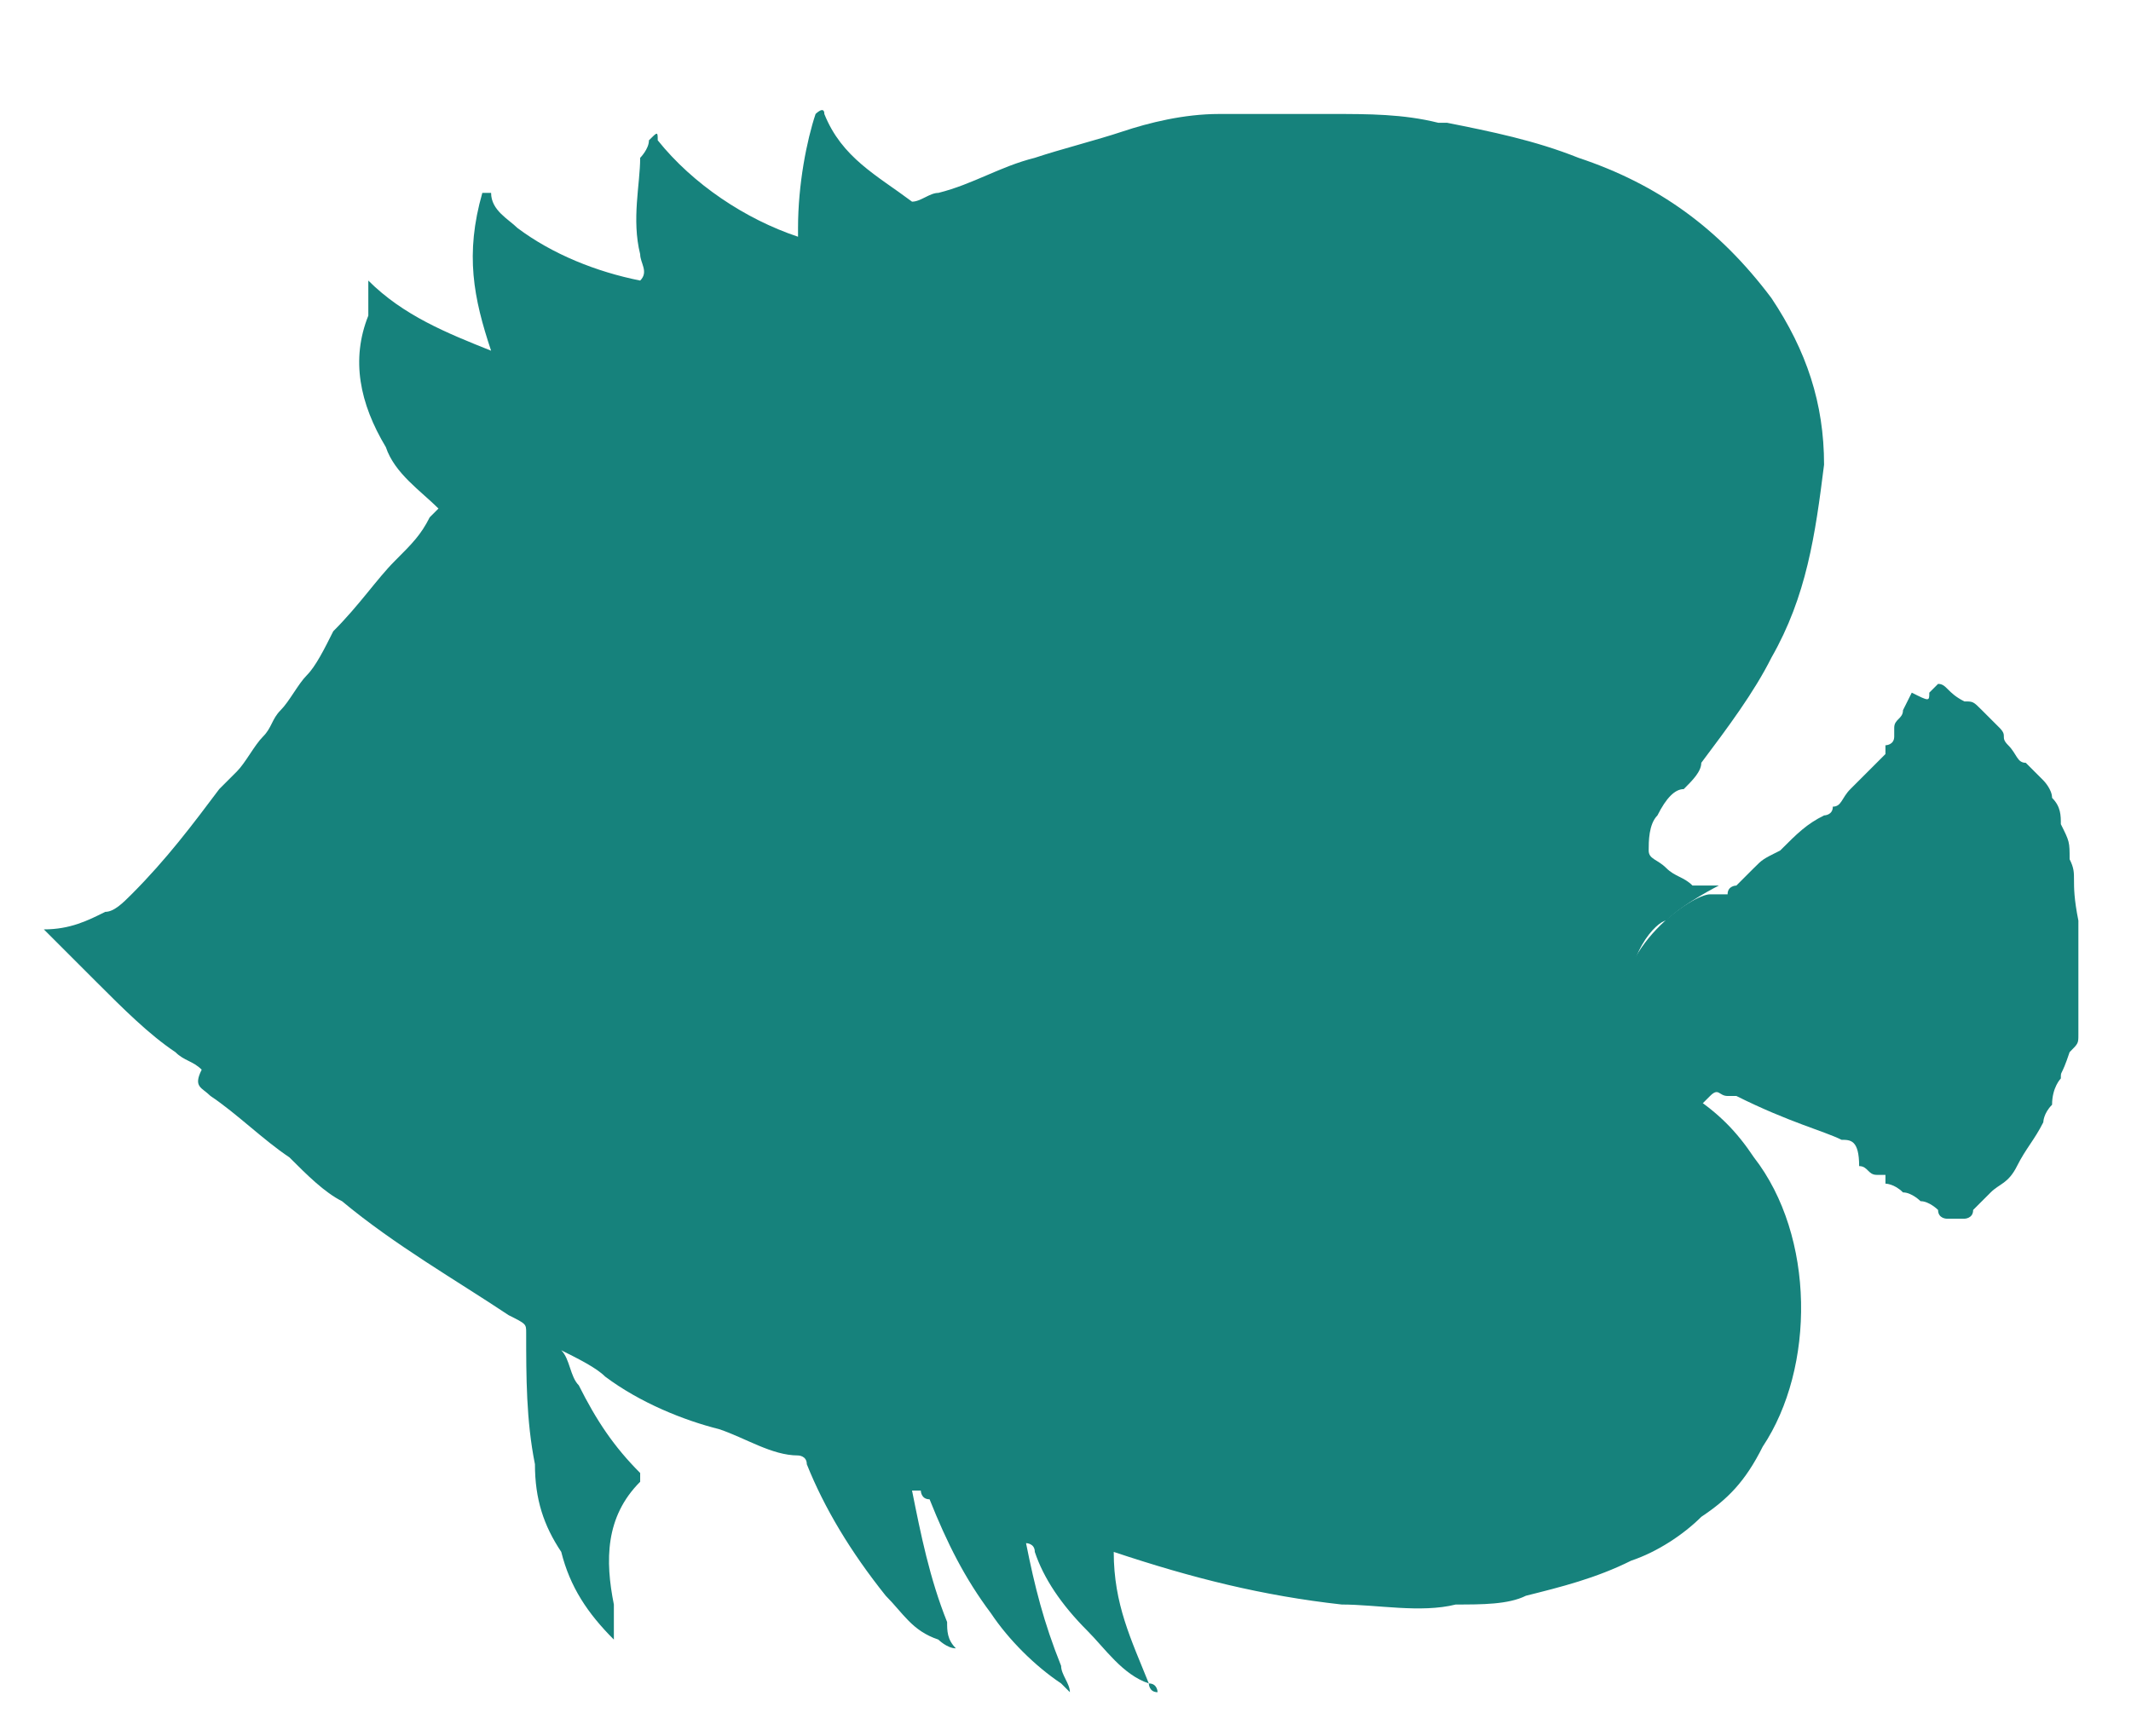 <svg version="1.1" xmlns="http://www.w3.org/2000/svg" xmlns:xlink="http://www.w3.org/1999/xlink" x="0px" y="0px"
	 viewBox="0 0 24.3 19.8" style="enable-background:new 0 0 24.3 19.8;" xml:space="preserve">
<style type="text/css">
	.st0, .st1 {
		fill:#16827C;
	}

	.st1 {
		animation: tail 3s ease-in-out infinite;
	}

	@keyframes tail {
		0% {
			transform-origin: left;
			transform: rotate(-3deg) translateX(-2px) translateY(1px);
		}

		50% {
			transform-origin: left;
			transform: rotate(0deg) translateX(0px);
		}

		100% {
			transform-origin: left;
			transform: rotate(-3deg) translateX(-2px) translateY(1px);
		}
	}
</style>
<g id="body">
	<path class="st0" d="M19,9.9c-0.1-0.1-0.2-0.1-0.2-0.2c0-0.1,0-0.3,0.1-0.4C19,9.1,19.1,9,19.2,9c0.1-0.1,0.2-0.2,0.2-0.3
		c0.3-0.4,0.6-0.8,0.8-1.2c0.4-0.7,0.5-1.4,0.6-2.2c0-0.7-0.2-1.3-0.6-1.9c-0.6-0.8-1.3-1.3-2.2-1.6c-0.5-0.2-1-0.3-1.5-0.4h-0.1
		c-0.4-0.1-0.8-0.1-1.2-0.1s-0.8,0-1.3,0c-0.4,0-0.8,0.1-1.1,0.2s-0.7,0.2-1,0.3c-0.4,0.1-0.7,0.3-1.1,0.4c-0.1,0-0.2,0.1-0.3,0.1
		c-0.4-0.3-0.8-0.5-1-1c0-0.1-0.1,0-0.1,0C9.2,1.6,9.1,2.1,9.1,2.6v0.1C8.5,2.5,7.9,2.1,7.5,1.6c0-0.1,0-0.1-0.1,0
		c0,0.1-0.1,0.2-0.1,0.2c0,0.3-0.1,0.7,0,1.1c0,0.1,0.1,0.2,0,0.3c-0.5-0.1-1-0.3-1.4-0.6C5.8,2.5,5.6,2.4,5.6,2.2H5.5
		C5.3,2.9,5.4,3.4,5.6,4c-0.5-0.2-1-0.4-1.4-0.8V3.1c0,0,0,0,0,0.1c0,0.1,0,0.2,0,0.4C4,4.1,4.1,4.6,4.4,5.1C4.5,5.4,4.8,5.6,5,5.8
		L4.9,5.9C4.8,6.1,4.7,6.2,4.5,6.4C4.3,6.6,4.1,6.9,3.8,7.2C3.7,7.4,3.6,7.6,3.5,7.7C3.4,7.8,3.3,8,3.2,8.1C3.1,8.2,3.1,8.3,3,8.4
		C2.9,8.5,2.8,8.7,2.7,8.8L2.6,8.9L2.5,9c-0.3,0.4-0.6,0.8-1,1.2c-0.1,0.1-0.2,0.2-0.3,0.2c-0.2,0.1-0.4,0.2-0.7,0.2
		c0.2,0.2,0.3,0.3,0.5,0.5l0.1,0.1C1.4,11.5,1.7,11.8,2,12c0.1,0.1,0.2,0.1,0.3,0.2c-0.1,0.2,0,0.2,0.1,0.3C2.7,12.7,3,13,3.3,13.2
		c0.2,0.2,0.4,0.4,0.6,0.5c0.6,0.5,1.3,0.9,1.9,1.3C6,15.1,6,15.1,6,15.2c0,0.5,0,1,0.1,1.5c0,0.4,0.1,0.7,0.3,1
		c0.1,0.4,0.3,0.7,0.6,1c0-0.1,0-0.3,0-0.4c-0.1-0.5-0.1-1,0.3-1.4v-0.1c-0.3-0.3-0.5-0.6-0.7-1c-0.1-0.1-0.1-0.3-0.2-0.4
		c0.2,0.1,0.4,0.2,0.5,0.3c0.4,0.3,0.9,0.5,1.3,0.6c0.3,0.1,0.6,0.3,0.9,0.3c0,0,0.1,0,0.1,0.1c0.2,0.5,0.5,1,0.9,1.5
		c0.2,0.2,0.3,0.4,0.6,0.5c0,0,0.1,0.1,0.2,0.1c-0.1-0.1-0.1-0.2-0.1-0.3c-0.2-0.5-0.3-1-0.4-1.5c0,0,0,0,0.1,0c0,0,0,0.1,0.1,0.1
		c0.2,0.5,0.4,0.9,0.7,1.3c0.2,0.3,0.5,0.6,0.8,0.8c0,0,0,0,0.1,0.1c0-0.1-0.1-0.2-0.1-0.3c-0.2-0.5-0.3-0.9-0.4-1.4
		c0,0,0.1,0,0.1,0.1c0.1,0.3,0.3,0.6,0.6,0.9c0.2,0.2,0.4,0.5,0.7,0.6c0,0,0,0.1,0.1,0.1c0,0,0-0.1-0.1-0.1
		c-0.2-0.5-0.4-0.9-0.4-1.5c0.9,0.3,1.7,0.5,2.6,0.6c0.4,0,0.9,0.1,1.3,0c0.3,0,0.6,0,0.8-0.1c0.4-0.1,0.8-0.2,1.2-0.4
		c0.3-0.1,0.6-0.3,0.8-0.5c0.3-0.2,0.5-0.4,0.7-0.8c0.6-0.9,0.6-2.4-0.1-3.3c-0.2-0.3-0.4-0.5-0.7-0.7c0,0,0-0.1,0-0.1
		c0-0.1-0.2-0.2-0.2-0.2c-0.1-0.1-0.4-0.3-0.5-0.7c-0.1-0.6,0.3-1,0.4-1c0.2-0.2,0.6-0.4,0.6-0.4c0,0,0,0-0.1,0c0,0,0,0-0.1,0
		c0,0,0,0-0.1,0C19.2,10,19.1,10,19,9.9z M19.3,11.8L19.3,11.8L19.3,11.8L19.3,11.8L19.3,11.8L19.3,11.8z M3.1,9.2L3.1,9.2L3.1,9.2
		L3.1,9.2L3.1,9.2L3.1,9.2z M17.1,2.9L17.1,2.9L17.1,2.9L17.1,2.9L17.1,2.9z M8.4,7.6L8.4,7.6L8.4,7.6L8.4,7.6z M14.4,10.5
		L14.4,10.5L14.4,10.5L14.4,10.5z M13.2,9.2L13.2,9.2L13.2,9.2L13.2,9.2z M11.7,9.7L11.7,9.7L11.7,9.7L11.7,9.7z M12.4,9.9L12.4,9.9
		L12.4,9.9L12.4,9.9z M12.6,10.4L12.6,10.4C12.6,10.5,12.6,10.5,12.6,10.4C12.6,10.5,12.6,10.4,12.6,10.4z M13.6,10.7L13.6,10.7
		L13.6,10.7L13.6,10.7z M12.9,8.1L12.9,8.1L12.9,8.1L12.9,8.1z M9.9,8.8L9.9,8.8C9.9,8.8,9.8,8.8,9.9,8.8C9.8,8.8,9.9,8.8,9.9,8.8z
		 M12.4,11.3L12.4,11.3L12.4,11.3L12.4,11.3L12.4,11.3z M13.8,11.5C13.8,11.5,13.7,11.5,13.8,11.5L13.8,11.5L13.8,11.5z M9.1,7
		L9.1,7L9.1,7L9.1,7z M11.6,10.6L11.6,10.6L11.6,10.6L11.6,10.6L11.6,10.6z M12.3,12.4L12.3,12.4L12.3,12.4L12.3,12.4z M14.4,13.3
		L14.4,13.3L14.4,13.3L14.4,13.3L14.4,13.3L14.4,13.3z M14.5,12.1L14.5,12.1L14.5,12.1L14.5,12.1L14.5,12.1L14.5,12.1z M15,10.8
		L15,10.8h-0.1H15z M15.2,10.8L15.2,10.8L15.2,10.8L15.2,10.8z M14.3,10.5L14.3,10.5L14.3,10.5L14.3,10.5L14.3,10.5L14.3,10.5z
		 M13.4,8.1L13.4,8.1L13.4,8.1L13.4,8.1z M11.7,6.8L11.7,6.8L11.7,6.8C11.8,6.8,11.7,6.8,11.7,6.8z M12.8,2.5L12.8,2.5L12.8,2.5
		L12.8,2.5z M12,2.6L12,2.6C12,2.6,11.9,2.6,12,2.6L12,2.6C11.9,2.6,12,2.6,12,2.6z M10.4,5.7L10.4,5.7L10.4,5.7L10.4,5.7z M9,7L9,7
		L9,7L9,7L9,7L9,7z M8.9,10L8.9,10L8.9,10C8.8,10,8.8,10,8.9,10C8.8,10,8.8,10,8.9,10z M8.9,10.8C8.8,10.8,8.8,10.8,8.9,10.8
		C8.8,10.8,8.8,10.8,8.9,10.8L8.9,10.8z M8.9,11.2L8.9,11.2C8.8,11.2,8.8,11.2,8.9,11.2C8.8,11.2,8.8,11.2,8.9,11.2z M8.9,11.7
		L8.9,11.7C8.9,11.7,8.8,11.7,8.9,11.7C8.8,11.7,8.9,11.7,8.9,11.7z M13,13.9L13,13.9L13,13.9L13,13.9z M10.7,2.6L10.7,2.6L10.7,2.6
		L10.7,2.6z M7.9,7.9L7.9,7.9L7.9,7.9L7.9,7.9L7.9,7.9z M8.8,12.3C8.9,12.3,8.8,12.3,8.8,12.3C8.9,12.3,8.9,12.3,8.8,12.3L8.8,12.3z
		 M14.8,13.9L14.8,13.9L14.8,13.9L14.8,13.9z M16.3,7.7L16.3,7.7L16.3,7.7C16.3,7.6,16.3,7.7,16.3,7.7L16.3,7.7z M10.9,2.4L10.9,2.4
		L10.9,2.4L10.9,2.4z M10.7,2.5L10.7,2.5L10.7,2.5z M12.1,15.7L12.1,15.7L12.1,15.7L12.1,15.7L12.1,15.7L12.1,15.7z M16.8,16.3
		L16.8,16.3L16.8,16.3L16.8,16.3z M19.3,5.9L19.3,5.9L19.3,5.9C19.4,5.9,19.3,5.9,19.3,5.9z M16.5,2.6L16.5,2.6L16.5,2.6L16.5,2.6z
		 M14.8,2.1L14.8,2.1L14.8,2.1L14.8,2.1z M14.3,2.1L14.3,2.1L14.3,2.1L14.3,2.1z M8,4.9L8,4.9L8,4.9L8,4.9z M7.4,5.2L7.4,5.2
		L7.4,5.2L7.4,5.2z M18.6,11.5L18.6,11.5L18.6,11.5L18.6,11.5z M19.4,6.9L19.4,6.9L19.4,6.9L19.4,6.9z M19.4,6.6L19.4,6.6L19.4,6.6
		L19.4,6.6L19.4,6.6z M19.3,5.7L19.3,5.7L19.3,5.7L19.3,5.7z M18.4,4L18.4,4L18.4,4L18.4,4z M17.8,3.4L17.8,3.4L17.8,3.4L17.8,3.4z
		 M17.4,3.1L17.4,3.1L17.4,3.1L17.4,3.1z M6.7,4.4L6.7,4.4L6.7,4.4L6.7,4.4z M8.9,15.4L8.9,15.4L8.9,15.4L8.9,15.4z M16.4,17.4
		L16.4,17.4L16.4,17.4L16.4,17.4z M9.7,2.6L9.7,2.6L9.7,2.6L9.7,2.6L9.7,2.6z M5.4,6.8L5.4,6.8L5.4,6.8L5.4,6.8z M4.6,8.8L4.6,8.8
		L4.6,8.8L4.6,8.8z M11.4,17.2L11.4,17.2L11.4,17.2L11.4,17.2z M17.1,17.6L17.1,17.6L17.1,17.6L17.1,17.6L17.1,17.6L17.1,17.6z
		 M18.6,16.7L18.6,16.7L18.6,16.7L18.6,16.7z M18.8,16.6C18.8,16.5,18.8,16.5,18.8,16.6C18.8,16.5,18.8,16.5,18.8,16.6L18.8,16.6z
		 M19,16.4L19,16.4L19,16.4L19,16.4L19,16.4z M19.2,16.3L19.2,16.3L19.2,16.3L19.2,16.3z M19.3,16L19.3,16L19.3,16L19.3,16z
		 M19.5,15.8L19.5,15.8L19.5,15.8L19.5,15.8z M19.8,14.7L19.8,14.7L19.8,14.7L19.8,14.7z M19.8,14.5L19.8,14.5L19.8,14.5L19.8,14.5z
		 M22.8,8.9L22.8,8.9L22.8,8.9L22.8,8.9z M22.1,10.3L22.1,10.3L22.1,10.3L22.1,10.3L22.1,10.3L22.1,10.3z M21.9,9.4L21.9,9.4
		L21.9,9.4L21.9,9.4z M22,11.5L22,11.5L22,11.5L22,11.5L22,11.5L22,11.5z M23.1,9.6L23.1,9.6L23.1,9.6L23.1,9.6L23.1,9.6L23.1,9.6z
		 M14.1,1.5L14.1,1.5L14.1,1.5L14.1,1.5L14.1,1.5L14.1,1.5z M6.3,14.7L6.3,14.7L6.3,14.7L6.3,14.7z M9.6,16.8L9.6,16.8L9.6,16.8
		L9.6,16.8z"/>
</g>
<g id="tail">
	<path class="st1" d="M19.8,10.1c0,0,0.1-0.1,0.2-0.2c0.1-0.1,0.1-0.1,0.3-0.2c0.2-0.2,0.3-0.3,0.5-0.4c0,0,0.1,0,0.1-0.1
		c0.1,0,0.1-0.1,0.2-0.2c0.2-0.2,0.2-0.2,0.3-0.3c0,0,0.1-0.1,0.1-0.1c0,0,0,0,0-0.1c0,0,0.1,0,0.1-0.1c0,0,0,0,0-0.1
		c0-0.1,0.1-0.1,0.1-0.2c0,0,0,0,0.1-0.2C22,8,22,8,22,7.9c0,0,0.1-0.1,0.1-0.1c0.1,0,0.1,0.1,0.3,0.2c0.1,0,0.1,0,0.2,0.1
		c0.1,0.1,0.1,0.1,0.2,0.2c0.1,0.1,0,0.1,0.1,0.2c0.1,0.1,0.1,0.2,0.2,0.2c0,0,0.1,0.1,0.1,0.1c0,0,0.1,0.1,0.1,0.1
		c0,0,0.1,0.1,0.1,0.2c0.1,0.1,0.1,0.2,0.1,0.3c0.1,0.2,0.1,0.2,0.1,0.4c0.1,0.2,0,0.2,0.1,0.7c0,0.1,0,0.2,0,0.3c0,0.1,0,0.1,0,0.2
		c0,0.2,0,0.2,0,0.4c0,0.1,0,0.1,0,0.1c0,0,0,0.1,0,0.1c0,0.1,0,0.1,0,0.2c0,0.1,0,0.1-0.1,0.2c-0.1,0.3-0.1,0.2-0.1,0.3
		c0,0-0.1,0.1-0.1,0.3c-0.1,0.1-0.1,0.2-0.1,0.2c-0.1,0.2-0.2,0.3-0.3,0.5c-0.1,0.2-0.2,0.2-0.3,0.3c-0.1,0.1-0.1,0.1-0.2,0.2
		c0,0.1-0.1,0.1-0.1,0.1c0,0-0.1,0-0.1,0c-0.1,0-0.1,0-0.1,0c0,0-0.1,0-0.1-0.1c0,0-0.1-0.1-0.2-0.1c0,0-0.1-0.1-0.2-0.1
		c-0.1-0.1-0.2-0.1-0.2-0.1c0,0,0-0.1,0-0.1c0,0-0.1,0-0.1,0c-0.1,0-0.1-0.1-0.2-0.1C21.2,13,21.1,13,21,13
		c-0.2-0.1-0.6-0.2-1.2-0.5c0,0-0.1,0-0.1,0c-0.1,0-0.1-0.1-0.2,0c0,0,0,0-0.1,0.1c0,0-0.1,0-0.1,0c0,0-0.8-0.3-0.8-1
		c-0.1-0.8,0.8-1.4,1-1.4c0,0,0.1,0,0.2,0C19.7,10.1,19.8,10.1,19.8,10.1z"/>
</g>
</svg>